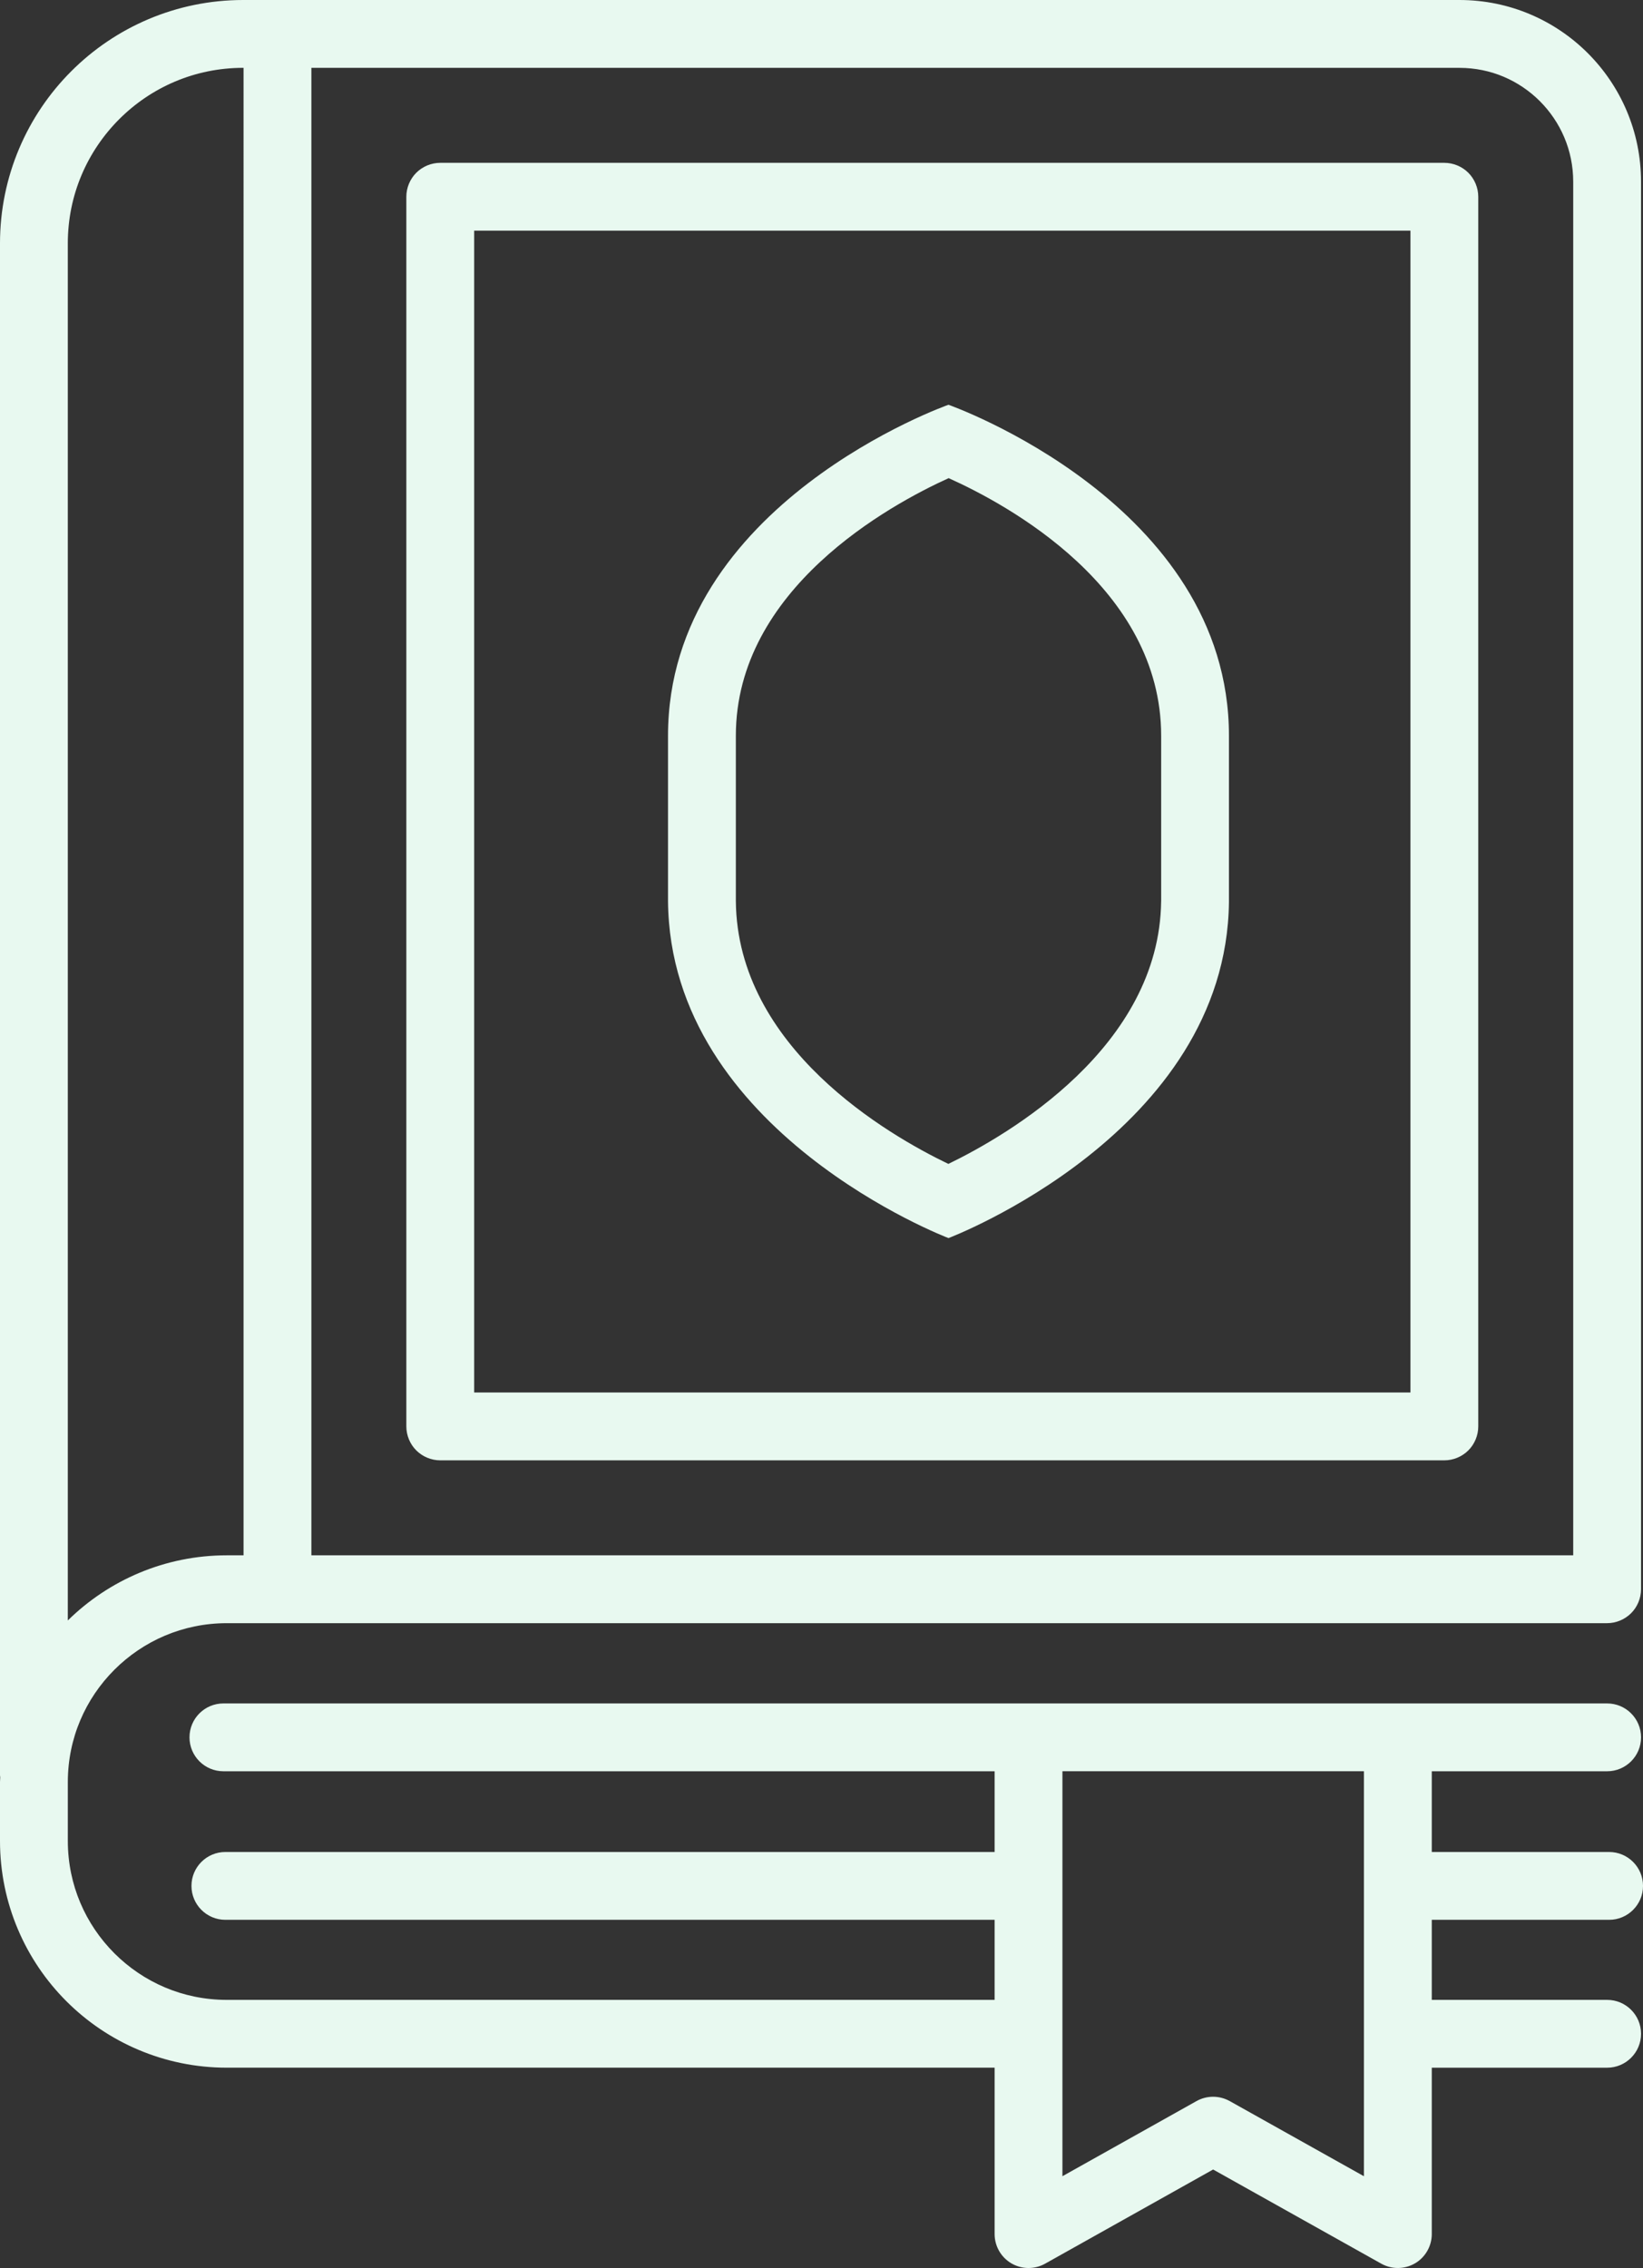 <svg id="_Слой_2" xmlns="http://www.w3.org/2000/svg" width="782.6" height="1080" viewBox="0 0 782.6 1080"><rect x="0" y="0" width="782.6" height="1080" fill="#333333" stroke="none"/><g id="Islam10_90073952"><g id="Islam10_90073952-2"><path d="M674 1077.78c4.93-2.89 7.99-8.22 7.99-13.93v-79.24h83.53c8.92.0 16.15-7.23 16.15-16.15s-7.23-16.15-16.15-16.15h-83.53v-38.12h84.47c8.92.0 16.15-7.23 16.15-16.15s-7.23-16.15-16.15-16.15h-84.47v-38.44h83.53c8.92.0 16.15-7.23 16.15-16.15s-7.23-16.15-16.15-16.15H106.41c-8.92.0-16.15 7.23-16.15 16.15s7.23 16.15 16.15 16.15H473.76v38.44H107.35c-8.92.0-16.15 7.23-16.15 16.15s7.23 16.15 16.15 16.15H473.76v38.12H108.02c-20.94.0-39.78-8.44-53.53-22.17-13.73-13.75-22.17-32.56-22.18-53.5v-28.05c0-20.94 8.45-39.75 22.18-53.49 13.75-13.72 32.59-22.16 53.53-22.17H765.51c4.25.0 8.41-1.73 11.42-4.74 3.01-3 4.73-7.17 4.73-11.42V86.52C781.66 38.72 742.94.0 695.15.0H115.84c-31.95.0-61.01 13-81.92 33.95C12.98 54.87.0 83.94.0 115.89V845.26c0 .38.09.74.11 1.11-.01.74-.11 1.47-.11 2.21v28.05c0 29.77 12.13 56.87 31.65 76.35 19.5 19.51 46.6 31.62 76.37 31.62H473.76v79.24c0 5.72 3.05 11.05 7.99 13.94 4.93 2.89 11.07 2.95 16.06.15l80.03-44.84 80.1 44.84c4.99 2.8 11.13 2.73 16.06-.16zM733.48 48.18c9.83 9.86 15.87 23.31 15.88 38.34v654.1H148.32s0-708.31.0-708.31H695.15c15.02.0 28.48 6.04 38.34 15.88zM56.76 56.78c15.16-15.15 35.94-24.47 59.07-24.48h.18V740.62h-8c-29.44.0-56.26 11.88-75.71 31.02V115.89c0-23.14 9.32-43.93 24.46-59.11zM585.72 1000.5c-4.9-2.74-10.89-2.74-15.79.0l-63.87 35.78V843.43h143.61v192.86l-63.95-35.8z" fill="#e8f9f0"/><path d="M451.79 192.74s-133.6 46.97-133.6 157.64v78.76c.98 110.11 133.6 160.42 133.6 160.42.0.0 132.32-50.1 133.59-160.05v-79.12c0-110.67-133.59-157.64-133.59-157.64zm101.29 236.39c-.8 69.51-72.88 111.3-101.35 125.11-28.61-13.74-100.61-55.27-101.23-125.19.0-1.72.0-78.26.0-78.67.0-69.99 73.32-109.97 101.37-122.7 28.08 12.61 101.22 52.22 101.22 122.7.0.52.0 76.83.0 78.75z" fill="#e8f9f0"/><path d="M198.28 690.66c3.01 3.01 7.17 4.73 11.42 4.73h478.28c4.25.0 8.41-1.72 11.42-4.73 3.01-3 4.73-7.17 4.73-11.42V93.69c0-4.25-1.72-8.41-4.73-11.42-3.01-3.01-7.17-4.73-11.42-4.73H209.7c-4.25.0-8.41 1.72-11.42 4.73-3.01 3.01-4.73 7.17-4.73 11.42V679.24c0 4.25 1.72 8.42 4.73 11.42zM225.86 109.84h445.97V663.08H225.86V109.84z" fill="#e8f9f0"/></g></g></svg>